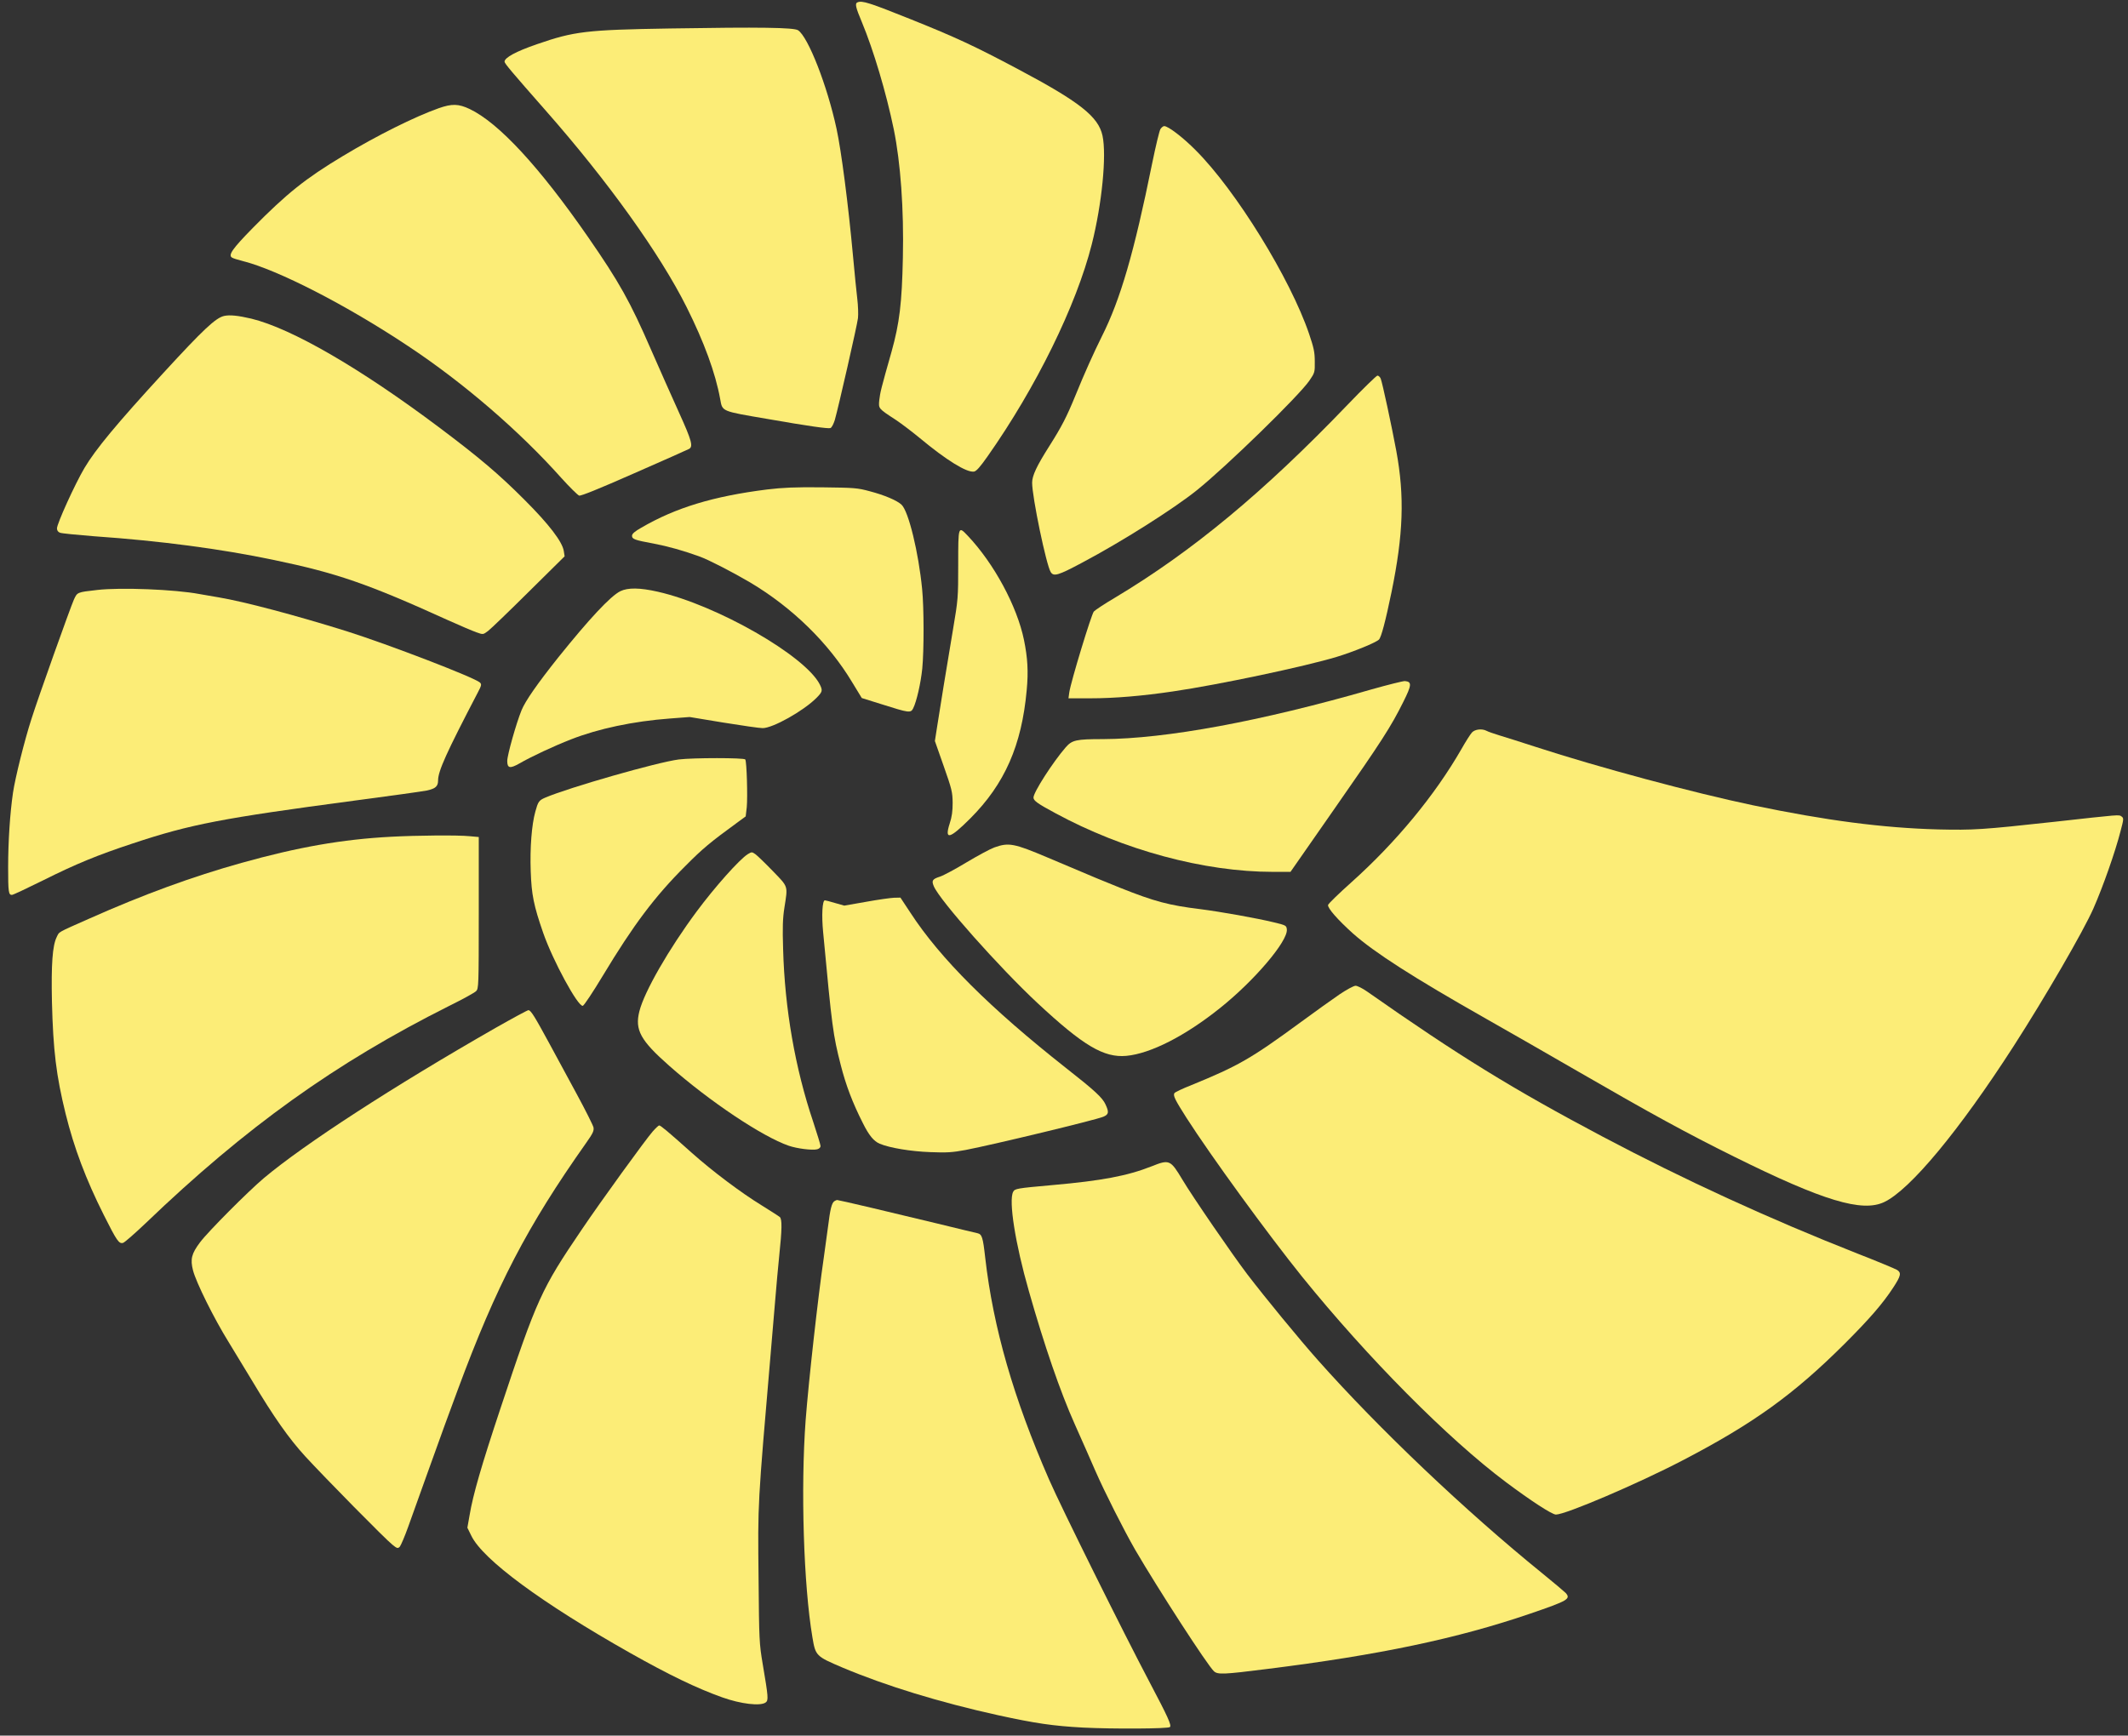 <?xml version="1.0" standalone="no"?>
<!DOCTYPE svg PUBLIC "-//W3C//DTD SVG 20010904//EN"
 "http://www.w3.org/TR/2001/REC-SVG-20010904/DTD/svg10.dtd">
<svg version="1.0" xmlns="http://www.w3.org/2000/svg"
 width="1569pt" height="1280pt" viewBox="0 0 1569 1280"
 preserveAspectRatio="xMidYMid meet">
<rect x="0" y="0" width="1569" height="1280" fill="#333333" stroke="none"/>
<title>spiral-right</title>
<g transform="translate(0,1280) scale(0.1,-0.1)"
fill="#fced77" stroke="none">
<path d="M6323 12783 c-21 -8 -15 -35 32 -147 85 -204 179 -519 235 -790 50
-246 75 -588 67 -946 -7 -338 -25 -483 -83 -692 -79 -278 -84 -301 -91 -359
-6 -63 -8 -61 124 -147 39 -26 118 -86 175 -133 196 -163 345 -255 399 -247
17 2 45 33 101 113 356 506 654 1112 768 1564 75 297 110 655 79 800 -30 141
-169 250 -623 491 -320 170 -457 234 -791 368 -304 122 -358 139 -392 125z"/>
<path d="M4940 12590 c-617 -10 -707 -21 -981 -116 -154 -53 -239 -99 -239
-129 0 -13 57 -80 304 -361 457 -519 842 -1056 1039 -1450 128 -256 212 -484
247 -677 17 -93 4 -88 350 -147 302 -53 447 -73 463 -67 9 3 23 30 32 59 27
95 165 699 171 752 3 28 1 92 -5 141 -6 50 -20 189 -31 310 -36 393 -87 783
-122 945 -68 316 -209 678 -284 727 -31 20 -276 24 -944 13z"/>
<path d="M3235 12002 c-178 -63 -455 -201 -709 -354 -273 -164 -413 -276 -663
-530 -149 -152 -183 -200 -152 -218 7 -5 42 -16 78 -25 259 -65 766 -325 1221
-628 406 -269 818 -624 1126 -969 63 -70 123 -129 134 -133 13 -4 144 49 407
165 214 94 395 174 403 179 32 17 21 60 -73 267 -52 115 -146 326 -208 468
-153 352 -233 495 -462 826 -360 520 -660 844 -874 946 -82 39 -131 40 -228 6z"/>
<path d="M8556 11848 c-8 -13 -35 -126 -61 -253 -133 -657 -234 -1004 -371
-1276 -60 -121 -127 -269 -196 -439 -64 -156 -99 -224 -190 -368 -94 -148
-128 -220 -128 -272 0 -106 104 -606 137 -659 22 -35 55 -25 233 70 289 153
675 397 845 534 217 174 755 698 830 809 39 57 40 61 39 140 0 68 -7 101 -42
204 -138 406 -538 1056 -836 1354 -94 95 -203 178 -232 178 -8 0 -20 -10 -28
-22z"/>
<path d="M1653 10470 c-63 -14 -154 -100 -448 -420 -346 -377 -500 -563 -582
-701 -70 -118 -203 -411 -203 -446 0 -15 8 -27 23 -32 12 -5 126 -16 252 -26
489 -34 934 -93 1325 -175 462 -96 691 -175 1281 -443 91 -41 187 -82 214 -91
47 -17 47 -17 84 11 20 15 155 145 300 289 l264 261 -6 39 c-11 69 -109 197
-287 375 -188 189 -335 314 -635 539 -581 436 -1086 728 -1382 800 -98 23
-159 29 -200 20z"/>
<path d="M9934 9813 c-617 -643 -1142 -1079 -1715 -1422 -75 -44 -144 -90
-154 -101 -18 -20 -169 -516 -181 -596 l-6 -44 164 0 c173 0 380 17 608 51
335 49 970 183 1207 255 122 37 288 105 310 127 17 16 49 138 93 351 87 425
97 704 35 1041 -34 183 -103 504 -115 533 -5 12 -16 22 -24 22 -7 0 -108 -98
-222 -217z"/>
<path d="M5655 9190 c-396 -50 -673 -134 -927 -282 -48 -27 -68 -45 -68 -59 0
-25 18 -32 160 -58 105 -20 219 -52 340 -96 64 -23 241 -114 370 -190 311
-185 579 -446 754 -738 l70 -115 147 -46 c202 -64 214 -66 232 -30 25 50 56
185 67 293 13 133 13 447 -1 587 -26 268 -100 574 -152 622 -33 31 -124 70
-234 99 -92 25 -114 26 -353 29 -201 2 -287 -2 -405 -16z"/>
<path d="M7065 8638 c0 -247 -1 -259 -38 -478 -21 -124 -51 -308 -68 -410 -16
-102 -38 -237 -48 -300 l-18 -115 65 -185 c60 -170 65 -192 66 -270 0 -62 -5
-103 -22 -154 -40 -125 0 -114 153 39 253 254 378 537 415 945 13 137 7 238
-20 370 -51 249 -221 564 -414 768 -71 75 -71 75 -71 -210z"/>
<path d="M717 8449 c-150 -17 -147 -16 -173 -73 -25 -56 -263 -722 -312 -878
-51 -157 -120 -435 -136 -543 -22 -150 -36 -359 -36 -552 0 -182 3 -203 28
-203 8 0 112 49 231 108 240 120 400 186 661 272 424 141 654 185 1630 315
267 35 509 69 538 75 63 14 82 31 82 74 0 69 60 202 293 649 27 51 29 60 16
73 -37 36 -671 280 -984 379 -374 117 -755 218 -940 249 -49 8 -115 20 -145
25 -179 34 -582 50 -753 30z"/>
<path d="M4574 8440 c-73 -36 -231 -206 -459 -490 -155 -195 -242 -320 -270
-389 -39 -96 -105 -330 -105 -373 0 -54 20 -58 89 -19 88 51 255 129 381 178
201 79 460 134 730 154 l145 11 248 -41 c136 -22 267 -41 290 -41 75 0 298
125 395 221 47 47 49 56 26 102 -109 212 -758 584 -1194 683 -132 30 -220 31
-276 4z"/>
<path d="M10110 7715 c-812 -234 -1512 -364 -1978 -366 -199 0 -227 -7 -274
-60 -96 -111 -238 -332 -238 -371 0 -23 29 -44 161 -115 501 -272 1097 -433
1604 -433 l130 0 326 468 c347 497 414 601 506 786 62 124 64 148 12 153 -13
1 -125 -27 -249 -62z"/>
<path d="M10853 7398 c-12 -13 -47 -68 -78 -123 -196 -341 -482 -687 -810
-981 -93 -83 -171 -159 -173 -168 -5 -23 73 -111 183 -210 159 -141 442 -323
985 -631 157 -89 461 -263 675 -387 543 -314 803 -456 1150 -628 657 -326 945
-413 1108 -335 191 91 553 527 954 1150 231 359 514 847 588 1015 70 159 161
417 200 570 24 90 24 96 8 108 -21 15 -2 16 -498 -39 -531 -58 -593 -62 -855
-56 -407 11 -823 65 -1365 178 -439 92 -1139 280 -1600 430 -104 34 -225 72
-268 85 -42 13 -86 28 -96 34 -34 18 -86 12 -108 -12z"/>
<path d="M5005 7199 c-158 -20 -811 -207 -986 -282 -46 -20 -52 -30 -72 -103
-27 -97 -40 -266 -34 -439 6 -174 22 -253 92 -455 71 -204 256 -545 292 -538
9 2 74 100 147 221 227 377 384 586 611 812 125 126 181 173 387 323 l56 41 8
68 c7 74 0 335 -11 352 -8 13 -386 13 -490 0z"/>
<path d="M2885 6629 c-363 -19 -690 -77 -1105 -193 -361 -101 -720 -232 -1120
-410 -242 -107 -222 -96 -242 -137 -31 -63 -41 -197 -35 -479 9 -355 31 -541
101 -825 62 -250 148 -480 281 -745 97 -193 112 -215 143 -206 12 4 86 69 165
144 743 713 1401 1183 2236 1602 100 49 190 99 201 110 19 19 20 34 20 579 l0
558 -67 6 c-86 9 -395 6 -578 -4z"/>
<path d="M7331 6550 c-30 -11 -121 -60 -203 -109 -81 -49 -170 -97 -197 -106
-56 -18 -64 -29 -46 -71 44 -105 484 -600 765 -862 338 -315 489 -404 655
-389 179 17 434 147 691 353 253 202 500 493 492 579 -3 29 -6 31 -93 52 -126
31 -396 79 -545 98 -230 28 -337 56 -590 157 -130 52 -157 63 -532 222 -253
107 -290 114 -397 76z"/>
<path d="M5514 6501 c-62 -39 -243 -242 -378 -424 -204 -275 -386 -591 -422
-736 -34 -137 8 -214 220 -401 298 -263 687 -523 882 -590 61 -21 173 -35 209
-26 15 4 25 13 25 24 0 9 -25 89 -54 178 -133 394 -210 834 -222 1274 -5 161
-3 228 10 309 25 161 30 147 -86 267 -56 58 -114 114 -128 124 -26 18 -27 18
-56 1z"/>
<path d="M6385 6149 l-160 -28 -67 19 c-36 11 -71 20 -76 20 -19 0 -25 -111
-13 -234 66 -706 73 -758 130 -981 38 -149 87 -278 162 -426 46 -93 81 -135
125 -154 74 -31 231 -57 374 -62 123 -5 162 -2 260 16 216 42 954 220 1015
245 40 17 43 33 16 91 -22 49 -80 103 -292 269 -558 440 -926 806 -1146 1144
l-74 112 -47 -1 c-26 -1 -119 -14 -207 -30z"/>
<path d="M9876 5466 c-51 -35 -179 -126 -282 -202 -372 -273 -464 -325 -808
-466 -66 -26 -123 -53 -127 -60 -11 -18 5 -50 89 -182 182 -284 597 -854 852
-1171 485 -600 1076 -1196 1505 -1517 182 -136 338 -238 367 -238 71 0 603
227 933 399 523 272 821 487 1196 861 184 184 281 296 358 414 57 87 61 109
29 130 -13 8 -142 62 -288 119 -658 259 -1284 547 -1885 865 -659 349 -1059
595 -1736 1070 -33 23 -71 42 -84 42 -14 0 -67 -29 -119 -64z"/>
<path d="M3655 5220 c-755 -432 -1410 -857 -1710 -1109 -114 -96 -411 -394
-470 -473 -63 -84 -73 -124 -52 -207 23 -89 154 -354 264 -531 49 -80 127
-208 173 -285 157 -263 270 -424 390 -555 151 -164 594 -614 643 -652 34 -28
40 -29 54 -16 8 9 37 76 63 149 27 74 91 253 143 399 90 251 167 464 222 610
286 772 512 1205 946 1820 51 72 59 90 55 115 -4 17 -59 127 -123 245 -64 118
-155 287 -203 375 -107 197 -136 245 -154 245 -7 0 -116 -59 -241 -130z"/>
<path d="M4813 4456 c-55 -63 -379 -510 -525 -726 -297 -438 -328 -505 -599
-1320 -139 -418 -201 -632 -226 -781 l-17 -96 29 -59 c85 -176 519 -496 1170
-864 289 -163 492 -261 680 -328 137 -49 281 -66 320 -38 22 16 20 39 -21 281
-26 155 -27 176 -31 633 -6 566 -8 523 92 1692 9 102 22 266 31 365 8 99 21
243 29 320 21 200 22 272 5 289 -8 7 -68 45 -132 85 -156 96 -364 252 -521
392 -171 153 -226 199 -237 199 -4 0 -26 -20 -47 -44z"/>
<path d="M8490 4198 c-177 -70 -367 -106 -730 -138 -267 -24 -277 -26 -290
-50 -34 -64 15 -380 116 -732 113 -398 231 -742 339 -983 56 -126 124 -279
150 -340 70 -160 212 -441 295 -585 168 -288 534 -854 581 -896 28 -25 73 -23
389 17 828 103 1406 225 1941 408 281 96 302 109 263 153 -11 11 -89 77 -174
146 -565 458 -1202 1063 -1653 1571 -143 161 -384 455 -519 631 -111 146 -407
577 -480 700 -88 147 -96 151 -228 98z"/>
<path d="M6153 3942 c-21 -13 -32 -60 -48 -190 -9 -70 -23 -172 -31 -226 -42
-286 -112 -913 -134 -1201 -37 -502 -15 -1216 50 -1600 23 -137 26 -140 221
-223 320 -135 718 -257 1149 -352 275 -60 404 -79 627 -91 216 -11 626 -9 639
4 13 13 -14 73 -148 327 -196 371 -656 1298 -743 1498 -262 600 -412 1120
-471 1637 -17 152 -24 172 -57 180 -12 2 -150 36 -307 74 -313 76 -716 171
-728 171 -4 0 -12 -4 -19 -8z"/>
</g>
</svg>
